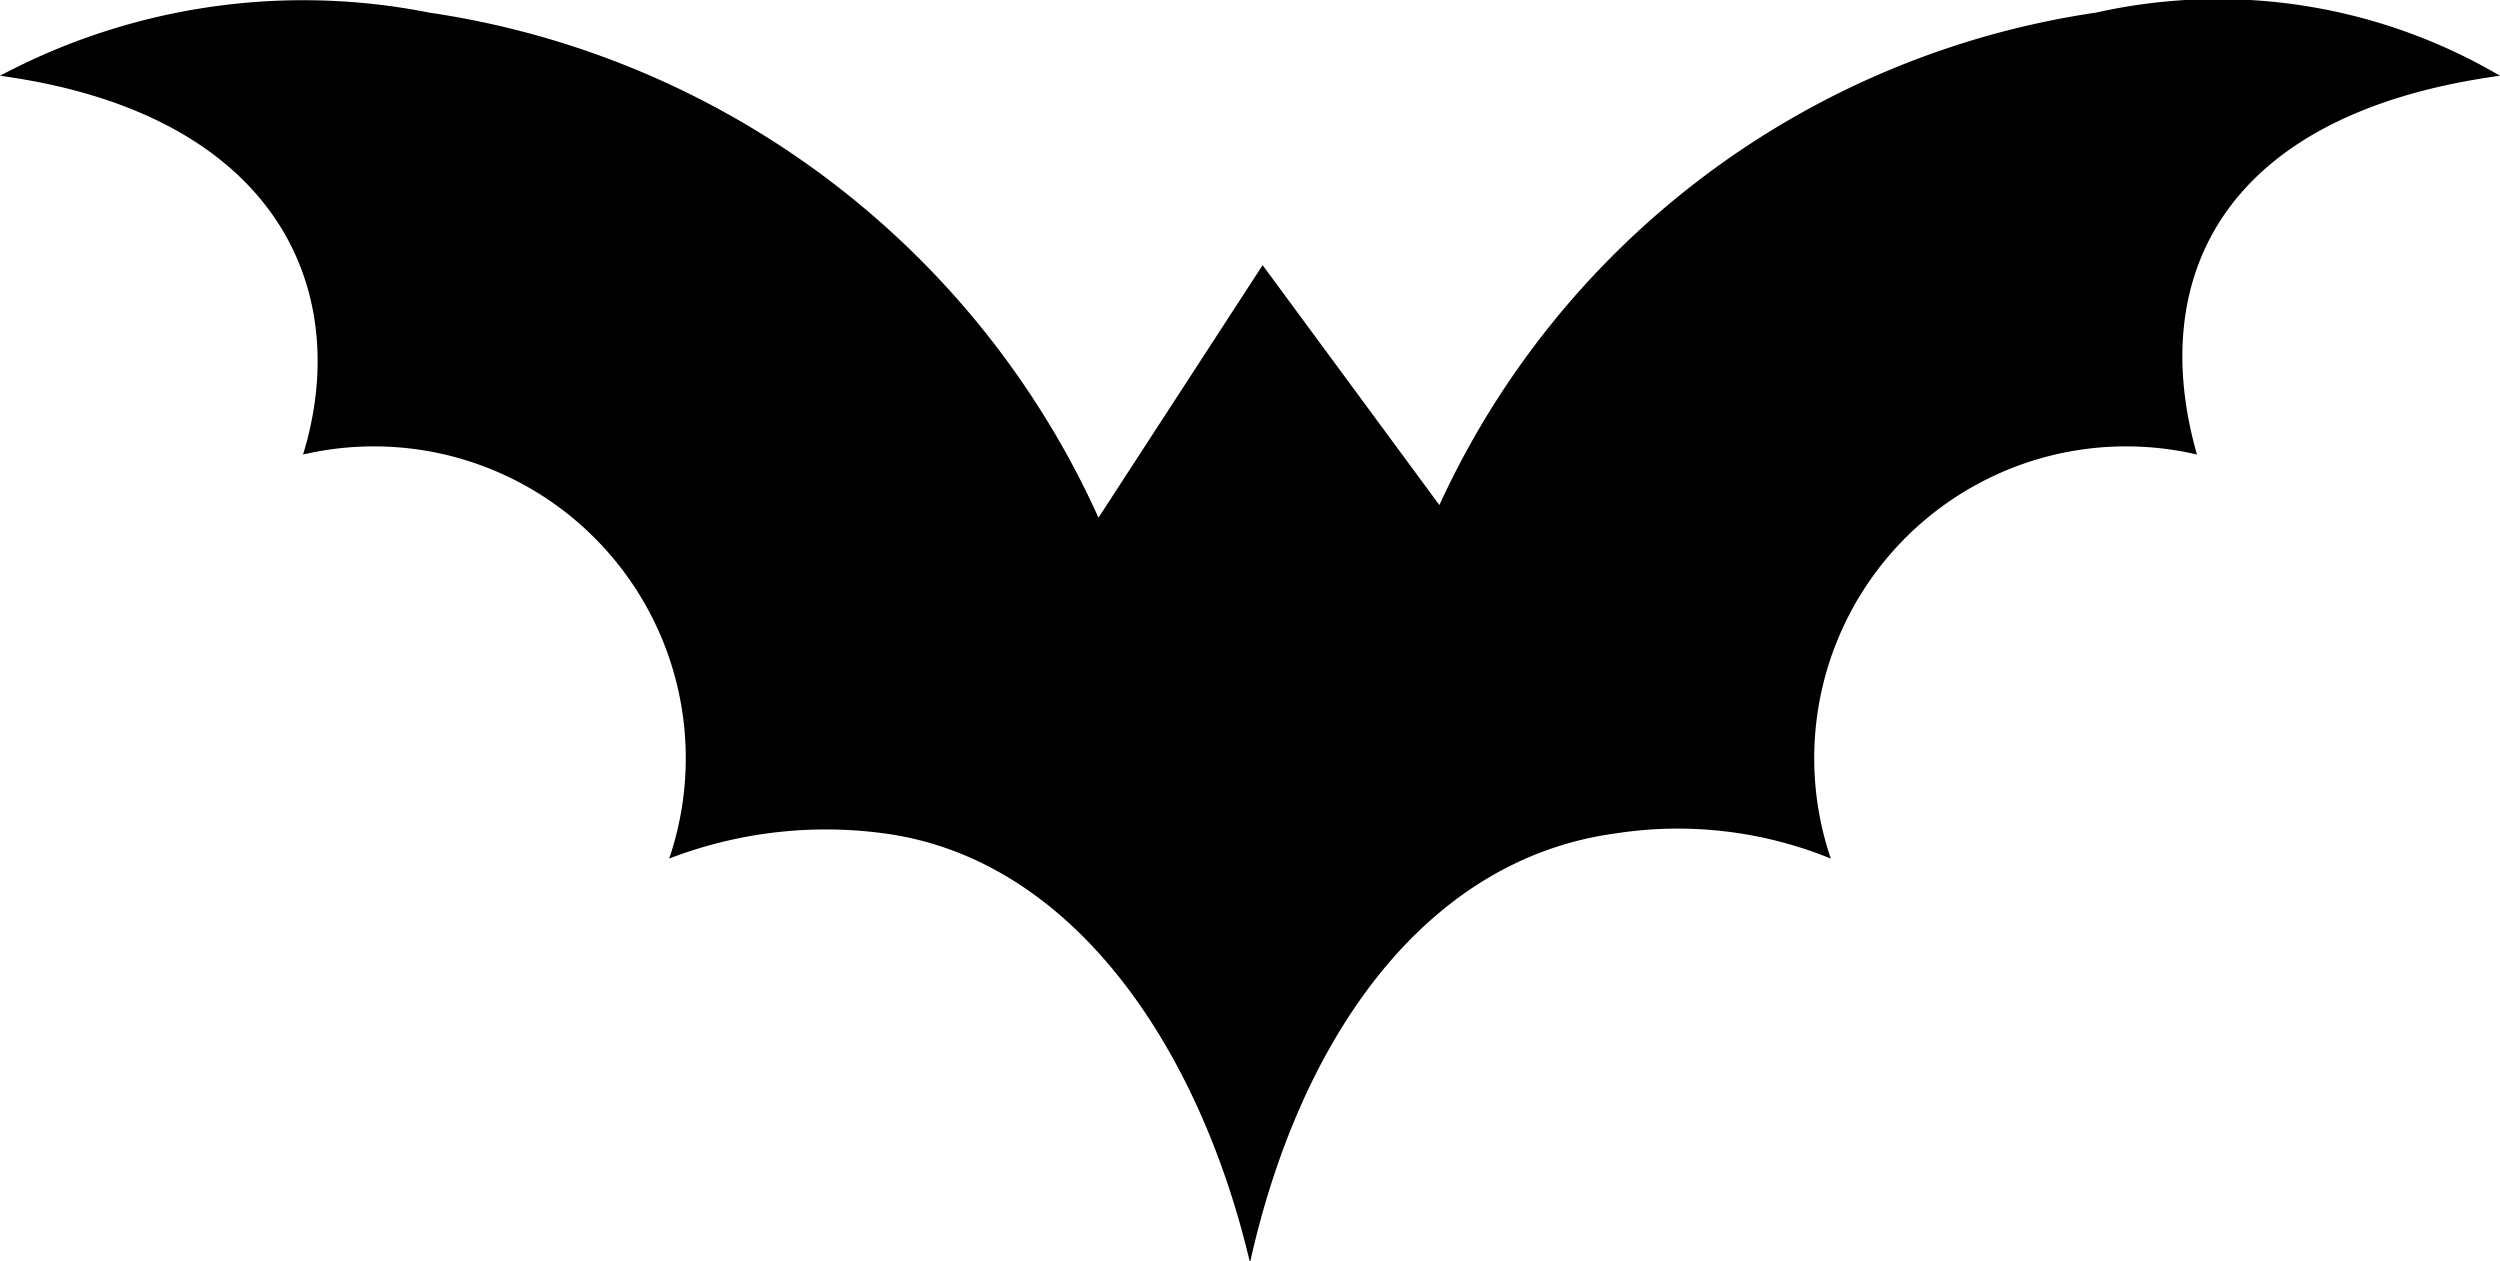 <svg id="Layer_4" data-name="Layer 4" xmlns="http://www.w3.org/2000/svg" viewBox="0 0 19.8 9.99"><title>bat</title><g id="EUXICONS"><g id="holiday_bat" data-name="holiday bat"><path id="Shape" d="M18.7,7.1A6.81,6.81,0,0,0,13.5,11L12.1,9.1l-1.3,2a6.92,6.92,0,0,0-5.3-4,5.12,5.12,0,0,0-3.4.5c2.2.3,2.8,1.7,2.4,3a2.47,2.47,0,0,1,2.9,3.2,3.45,3.45,0,0,1,1.7-.2c1.5.2,2.5,1.7,2.9,3.4.4-1.8,1.4-3.2,2.9-3.4a3.21,3.21,0,0,1,1.7.2,2.47,2.47,0,0,1,2.9-3.2c-.4-1.4.2-2.7,2.4-3A4.41,4.41,0,0,0,18.7,7.1Z" transform="translate(-2.1 -7)"/></g></g></svg>